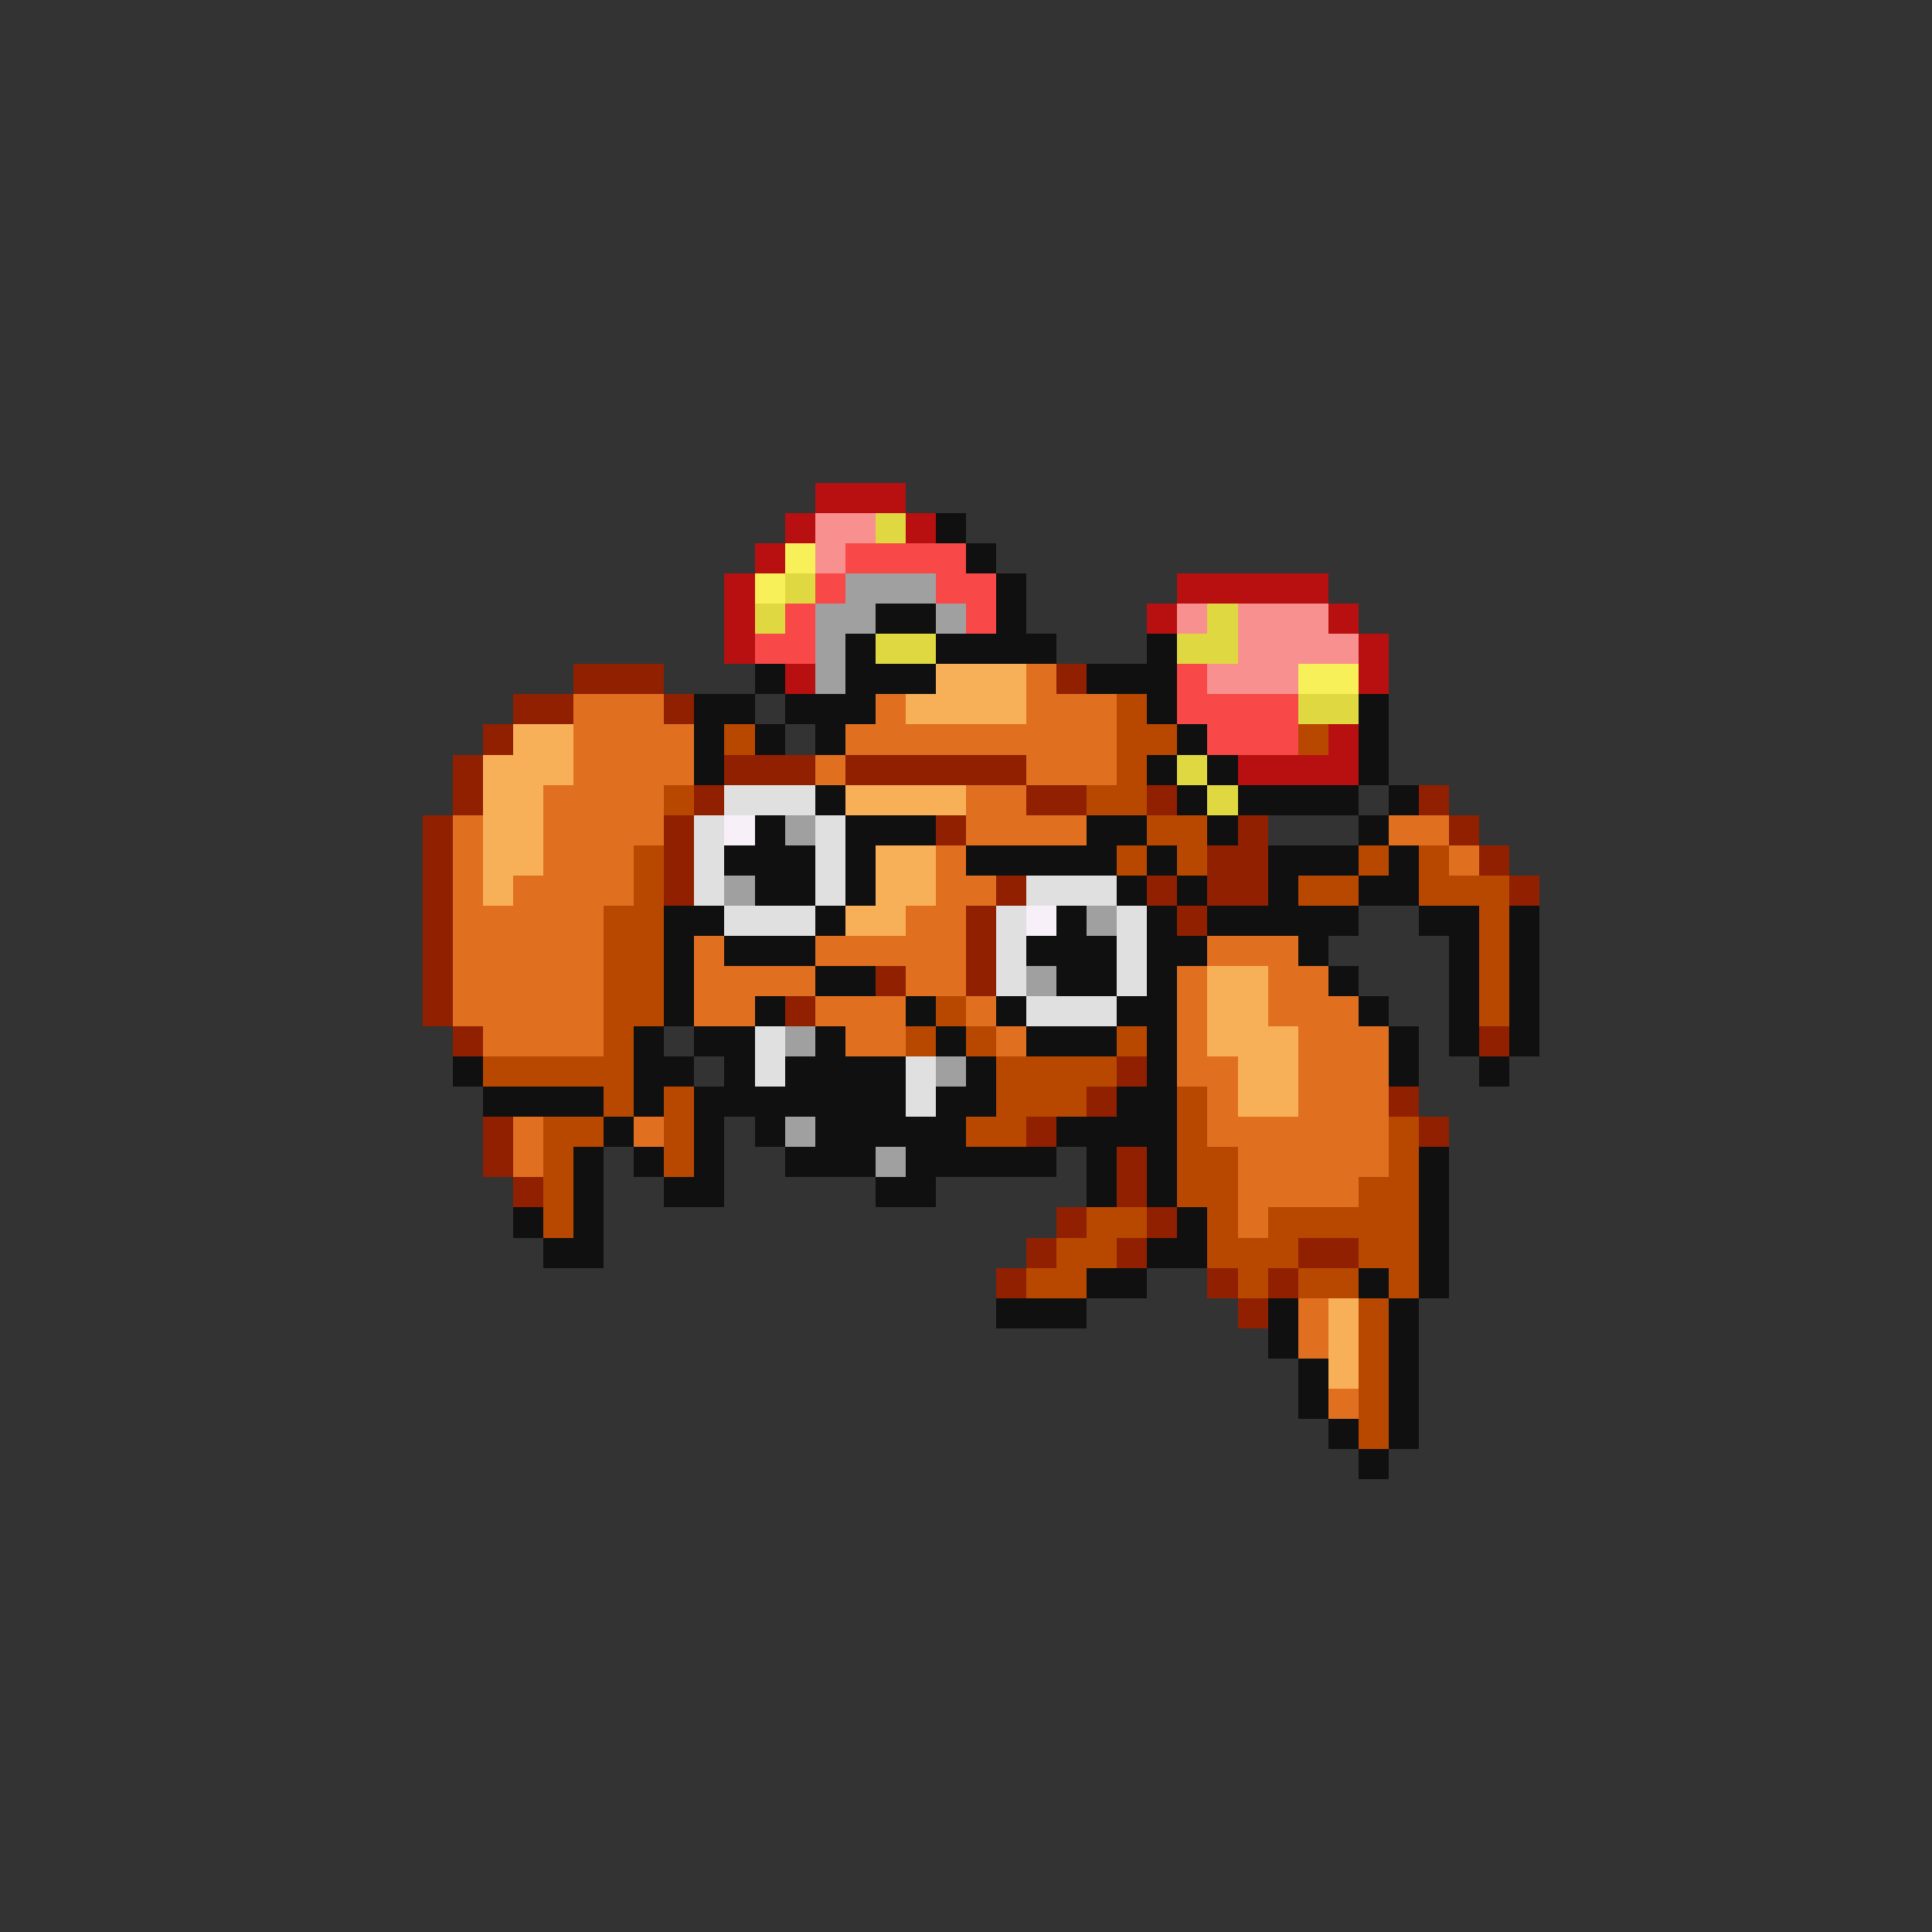<svg xmlns="http://www.w3.org/2000/svg" viewBox="0 -0.5 64 64" shape-rendering="crispEdges">
<rect x="0" y="-0.5" width="64" height="64" fill="#333333" stroke="none"/>
<path stroke="#b81010" d="M27 16h3M26 17h1M30 17h1M25 18h1M24 19h1M39 19h5M24 20h1M38 20h1M44 20h1M24 21h1M45 21h1M26 22h1M45 22h1M44 24h1M41 25h4" />
<path stroke="#f89090" d="M27 17h2M27 18h1M39 20h1M41 20h3M41 21h4M40 22h3" />
<path stroke="#e0d840" d="M29 17h1M26 19h1M25 20h1M40 20h1M29 21h2M39 21h2M43 23h2M39 25h1M40 26h1" />
<path stroke="#101010" d="M31 17h1M32 18h1M33 19h1M29 20h2M33 20h1M28 21h1M31 21h4M38 21h1M25 22h1M28 22h3M36 22h3M23 23h2M26 23h3M38 23h1M45 23h1M23 24h1M25 24h1M27 24h1M39 24h1M45 24h1M23 25h1M38 25h1M40 25h1M45 25h1M27 26h1M39 26h1M41 26h4M46 26h1M25 27h1M28 27h3M36 27h2M40 27h1M45 27h1M24 28h3M28 28h1M32 28h5M38 28h1M42 28h3M46 28h1M25 29h2M28 29h1M37 29h1M39 29h1M42 29h1M45 29h2M22 30h2M27 30h1M35 30h1M38 30h1M40 30h5M47 30h2M50 30h1M22 31h1M24 31h3M34 31h3M38 31h2M43 31h1M48 31h1M50 31h1M22 32h1M27 32h2M35 32h2M38 32h1M44 32h1M48 32h1M50 32h1M22 33h1M25 33h1M30 33h1M33 33h1M37 33h2M45 33h1M48 33h1M50 33h1M21 34h1M23 34h2M27 34h1M31 34h1M34 34h3M38 34h1M46 34h1M48 34h1M50 34h1M15 35h1M21 35h2M24 35h1M26 35h4M32 35h1M38 35h1M46 35h1M49 35h1M16 36h4M21 36h1M23 36h7M31 36h2M37 36h2M20 37h1M23 37h1M25 37h1M27 37h5M35 37h4M19 38h1M21 38h1M23 38h1M26 38h3M30 38h5M36 38h1M38 38h1M47 38h1M19 39h1M22 39h2M29 39h2M36 39h1M38 39h1M47 39h1M17 40h1M19 40h1M39 40h1M47 40h1M18 41h2M38 41h2M47 41h1M36 42h2M45 42h1M47 42h1M33 43h3M42 43h1M46 43h1M42 44h1M46 44h1M43 45h1M46 45h1M43 46h1M46 46h1M44 47h1M46 47h1M45 48h1" />
<path stroke="#f8f058" d="M26 18h1M25 19h1M43 22h2" />
<path stroke="#f84848" d="M28 18h4M27 19h1M31 19h2M26 20h1M32 20h1M25 21h2M39 22h1M39 23h4M40 24h3" />
<path stroke="#a0a0a0" d="M28 19h3M27 20h2M31 20h1M27 21h1M27 22h1M26 27h1M24 29h1M36 30h1M34 32h1M26 34h1M31 35h1M26 37h1M29 38h1" />
<path stroke="#902000" d="M19 22h3M35 22h1M17 23h2M22 23h1M16 24h1M15 25h1M24 25h3M28 25h6M15 26h1M23 26h1M34 26h2M38 26h1M47 26h1M14 27h1M22 27h1M31 27h1M41 27h1M48 27h1M14 28h1M22 28h1M40 28h2M49 28h1M14 29h1M22 29h1M33 29h1M38 29h1M40 29h2M50 29h1M14 30h1M32 30h1M39 30h1M14 31h1M32 31h1M14 32h1M29 32h1M32 32h1M14 33h1M26 33h1M15 34h1M49 34h1M37 35h1M36 36h1M46 36h1M16 37h1M34 37h1M47 37h1M16 38h1M37 38h1M17 39h1M37 39h1M35 40h1M38 40h1M34 41h1M37 41h1M43 41h2M33 42h1M40 42h1M42 42h1M41 43h1" />
<path stroke="#f8b058" d="M31 22h3M30 23h4M17 24h2M16 25h3M16 26h2M28 26h4M16 27h2M16 28h2M29 28h2M16 29h1M29 29h2M28 30h2M40 32h2M40 33h2M40 34h3M41 35h2M41 36h2M44 43h1M44 44h1M44 45h1" />
<path stroke="#e07020" d="M34 22h1M19 23h3M29 23h1M34 23h3M19 24h4M28 24h9M19 25h4M27 25h1M34 25h3M18 26h4M32 26h2M15 27h1M18 27h4M32 27h4M46 27h2M15 28h1M18 28h3M31 28h1M48 28h1M15 29h1M17 29h4M31 29h2M15 30h5M30 30h2M15 31h5M23 31h1M27 31h5M40 31h3M15 32h5M23 32h4M30 32h2M39 32h1M42 32h2M15 33h5M23 33h2M27 33h3M32 33h1M39 33h1M42 33h3M16 34h4M28 34h2M33 34h1M39 34h1M43 34h3M39 35h2M43 35h3M40 36h1M43 36h3M17 37h1M21 37h1M40 37h6M17 38h1M41 38h5M41 39h4M41 40h1M43 43h1M43 44h1M44 46h1" />
<path stroke="#b84800" d="M37 23h1M24 24h1M37 24h2M43 24h1M37 25h1M22 26h1M36 26h2M38 27h2M21 28h1M37 28h1M39 28h1M45 28h1M47 28h1M21 29h1M43 29h2M47 29h3M20 30h2M49 30h1M20 31h2M49 31h1M20 32h2M49 32h1M20 33h2M31 33h1M49 33h1M20 34h1M30 34h1M32 34h1M37 34h1M16 35h5M33 35h4M20 36h1M22 36h1M33 36h3M39 36h1M18 37h2M22 37h1M32 37h2M39 37h1M46 37h1M18 38h1M22 38h1M39 38h2M46 38h1M18 39h1M39 39h2M45 39h2M18 40h1M36 40h2M40 40h1M42 40h5M35 41h2M40 41h3M45 41h2M34 42h2M41 42h1M43 42h2M46 42h1M45 43h1M45 44h1M45 45h1M45 46h1M45 47h1" />
<path stroke="#e0e0e0" d="M24 26h3M23 27h1M27 27h1M23 28h1M27 28h1M23 29h1M27 29h1M34 29h3M24 30h3M33 30h1M37 30h1M33 31h1M37 31h1M33 32h1M37 32h1M34 33h3M25 34h1M25 35h1M30 35h1M30 36h1" />
<path stroke="#f8f0f8" d="M24 27h1M34 30h1" />
</svg>